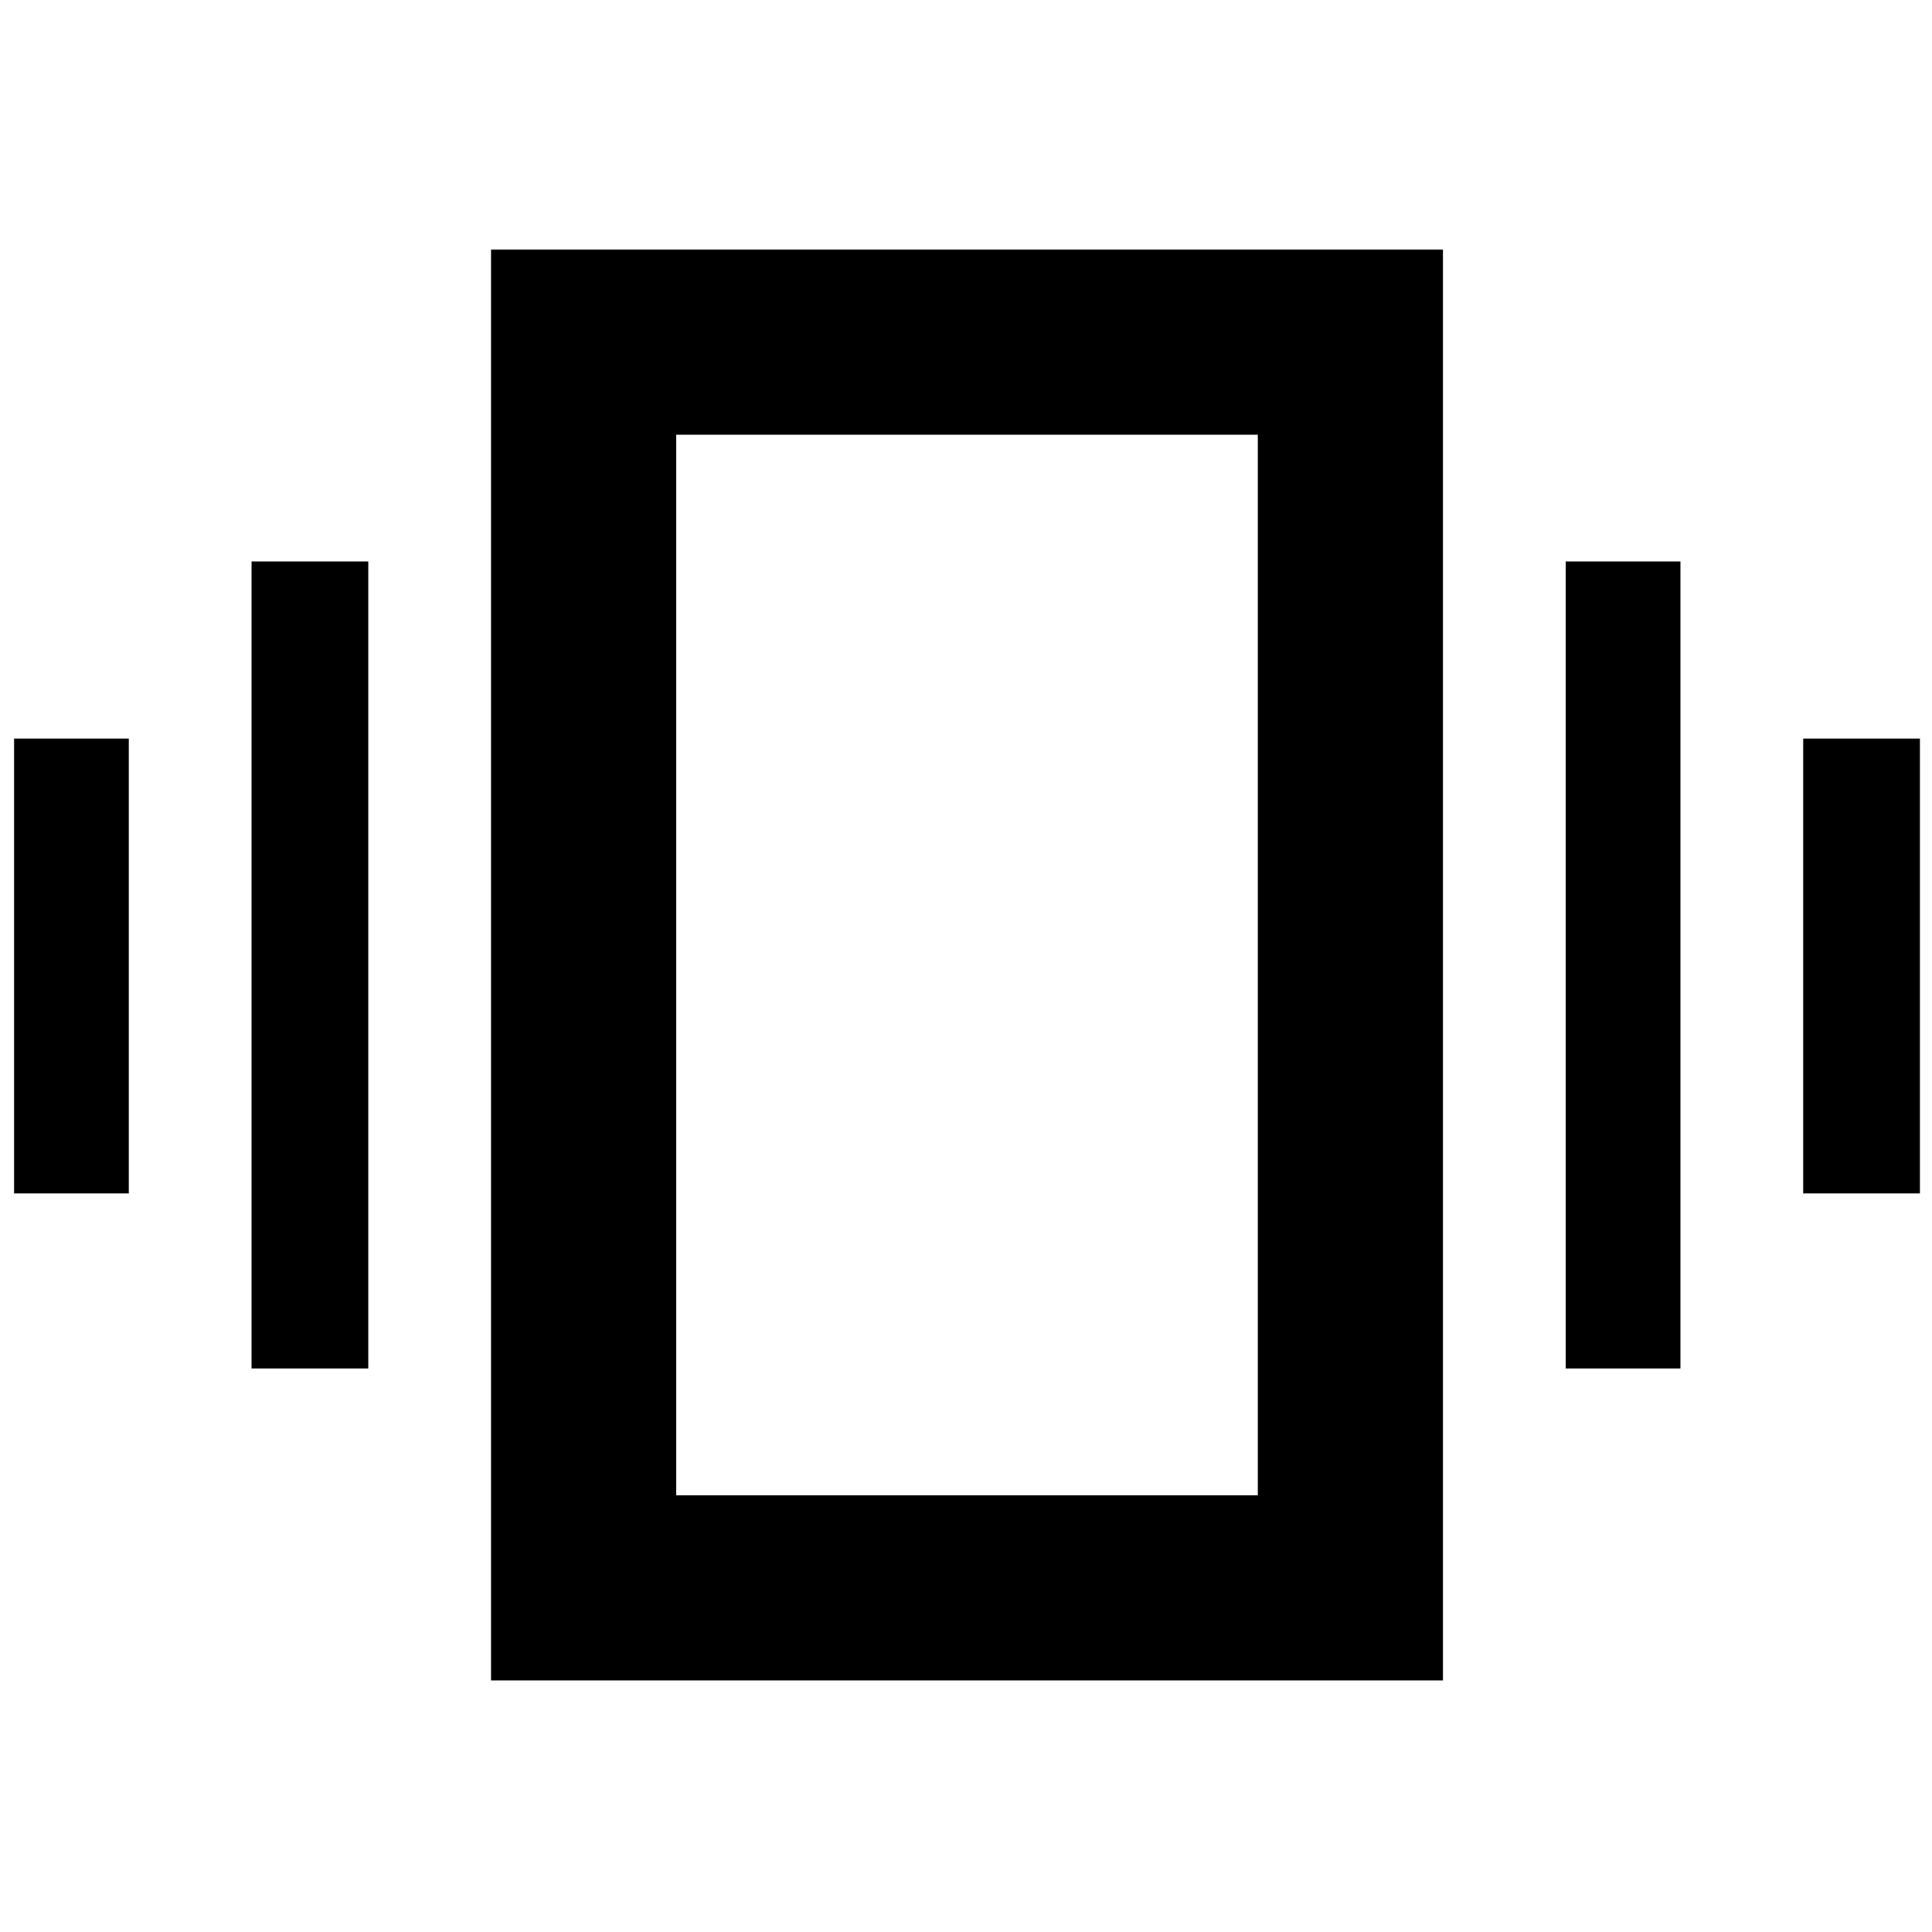 <svg xmlns="http://www.w3.org/2000/svg" height="48" width="48"><path d="M.35 29.65v-11.3H3.2v11.3ZM6.25 34V13.95h2.9V34Zm38.55-4.35v-11.3h2.9v11.3ZM38.9 34V13.95h2.85V34Zm-26.7 7.75V6.2h23.65v35.55Zm4.6-4.6h14.45V10.8H16.8Zm0-26.35v26.35Z"/></svg>